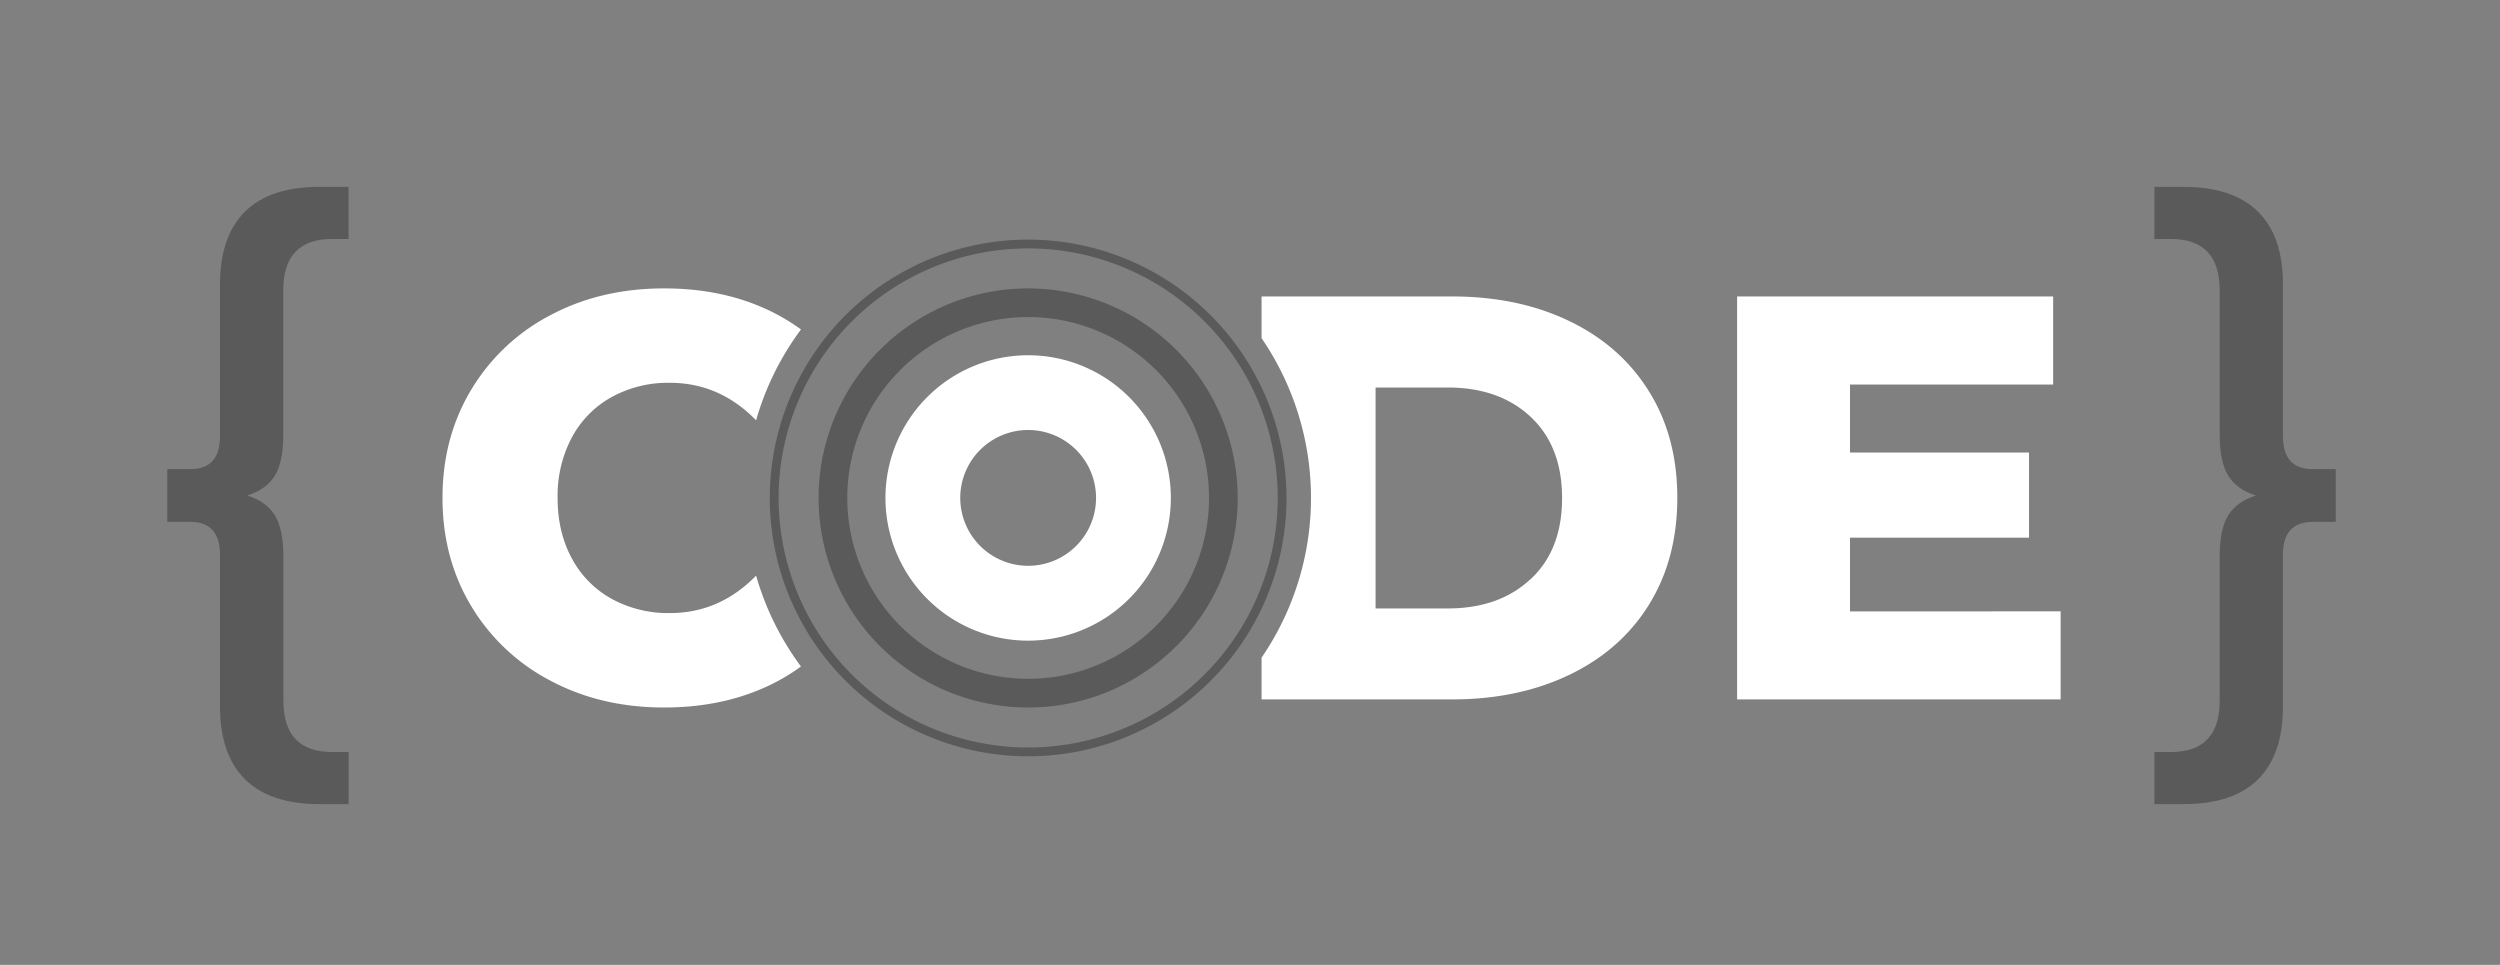 <svg id="Layer_1" data-name="Layer 1" xmlns="http://www.w3.org/2000/svg" width="1000" height="385.95" viewBox="0 0 1000 385.95">
  <rect x="0" y="0" width="1000" height="385.95" fill="#808080" stroke="none"/>
  <defs>
    <style>
      .cls-1 {
        fill: #fff;
      }

      .cls-2 {
        opacity: 0.3;
      }

      .cls-3 {
        opacity: 0.3;
      }
    </style>
  </defs>
  <g>
    <g>
      <path class="cls-1" d="M267.94,245.23a47,47,0,0,1-23.38-5.75,39.86,39.86,0,0,1-15.89-16.25c-3.77-7-5.63-15-5.63-24.06a49.85,49.85,0,0,1,5.63-24.06,39.93,39.93,0,0,1,15.89-16.23,46.77,46.77,0,0,1,23.38-5.76q19.9,0,34.5,15a112.87,112.87,0,0,1,17.95-36.34,79.51,79.51,0,0,0-14.93-8.59q-17.71-7.84-39.83-7.83-25.32,0-45.47,10.71a80.07,80.07,0,0,0-31.67,29.81Q177,175,177,199.17t11.51,43.3a80,80,0,0,0,31.67,29.8Q240.31,283,265.63,283q22.11,0,39.83-7.82a79.47,79.47,0,0,0,14.93-8.58,113.23,113.23,0,0,1-17.95-36.35Q287.84,245.23,267.94,245.23Z"/>
      <path class="cls-1" d="M659.61,156.58q-11.28-18.2-31.77-28.1t-47-9.9H504.63v16.7a113.12,113.12,0,0,1,0,127.78v16.7h76.24q26.45,0,47-9.9t31.77-28.08q11.26-18.19,11.28-42.61T659.61,156.58Zm-47.32,75Q599.73,243.4,579,243.38H550.23V155H579q20.73,0,33.27,11.75t12.56,32.46Q624.85,219.9,612.29,231.63Z"/>
      <path class="cls-1" d="M824.25,244.54v35.23H694.84V118.58H821.26v35.23H740V181h71.61v34.08H740v29.48Z"/>
    </g>
    <g class="cls-2">
      <path d="M109.92,190.29q-3.44,5.53-11.08,7.91,7.65,2.37,11.08,7.91t3.43,16.36v57.76q0,20.58,19.52,20.58h6.59v20.84h-11.6q-19.78,0-29.81-9.89T88,282.61V221.94q0-13.19-11.88-13.19H66.92v-21.1h9.23Q88,187.65,88,174.46V113.79q0-19.25,10-29.15t29.81-9.89h11.6V95.59h-6.59q-19.53,0-19.52,20.57v57.77Q113.35,184.74,109.92,190.29Z"/>
    </g>
    <g class="cls-2">
      <path d="M891.31,206.11q3.44-5.54,11.08-7.91-7.65-2.37-11.08-7.91t-3.43-16.36V116.16q0-20.56-19.52-20.57h-6.59V74.75h11.6q19.78,0,29.81,9.89t10,29.15v60.67q0,13.18,11.87,13.19h9.24v21.1h-9.24q-11.87,0-11.87,13.19v60.67q0,19.25-10,29.15t-29.81,9.89h-11.6V300.81h6.59q19.53,0,19.52-20.58V222.47C887.88,215.25,889,209.81,891.31,206.11Z"/>
    </g>
    <path class="cls-3" d="M411.26,126.82a72.35,72.35,0,1,1-72.35,72.35,72.36,72.36,0,0,1,72.35-72.35m0-11.46a83.82,83.82,0,1,0,83.82,83.81,83.91,83.91,0,0,0-83.82-83.81Z"/>
    <path class="cls-3" d="M411.26,99.36a99.82,99.82,0,1,1-99.81,99.81,99.82,99.82,0,0,1,99.81-99.81m0-3.52A103.34,103.34,0,1,0,514.6,199.17,103.46,103.46,0,0,0,411.26,95.84Z"/>
    <path class="cls-1" d="M468.34,199.17a57.08,57.08,0,1,1-57.08-57.07A57.08,57.08,0,0,1,468.34,199.17ZM411.26,172a27.16,27.16,0,1,0,27.16,27.15A27.16,27.16,0,0,0,411.26,172Z"/>
  </g>
</svg>
